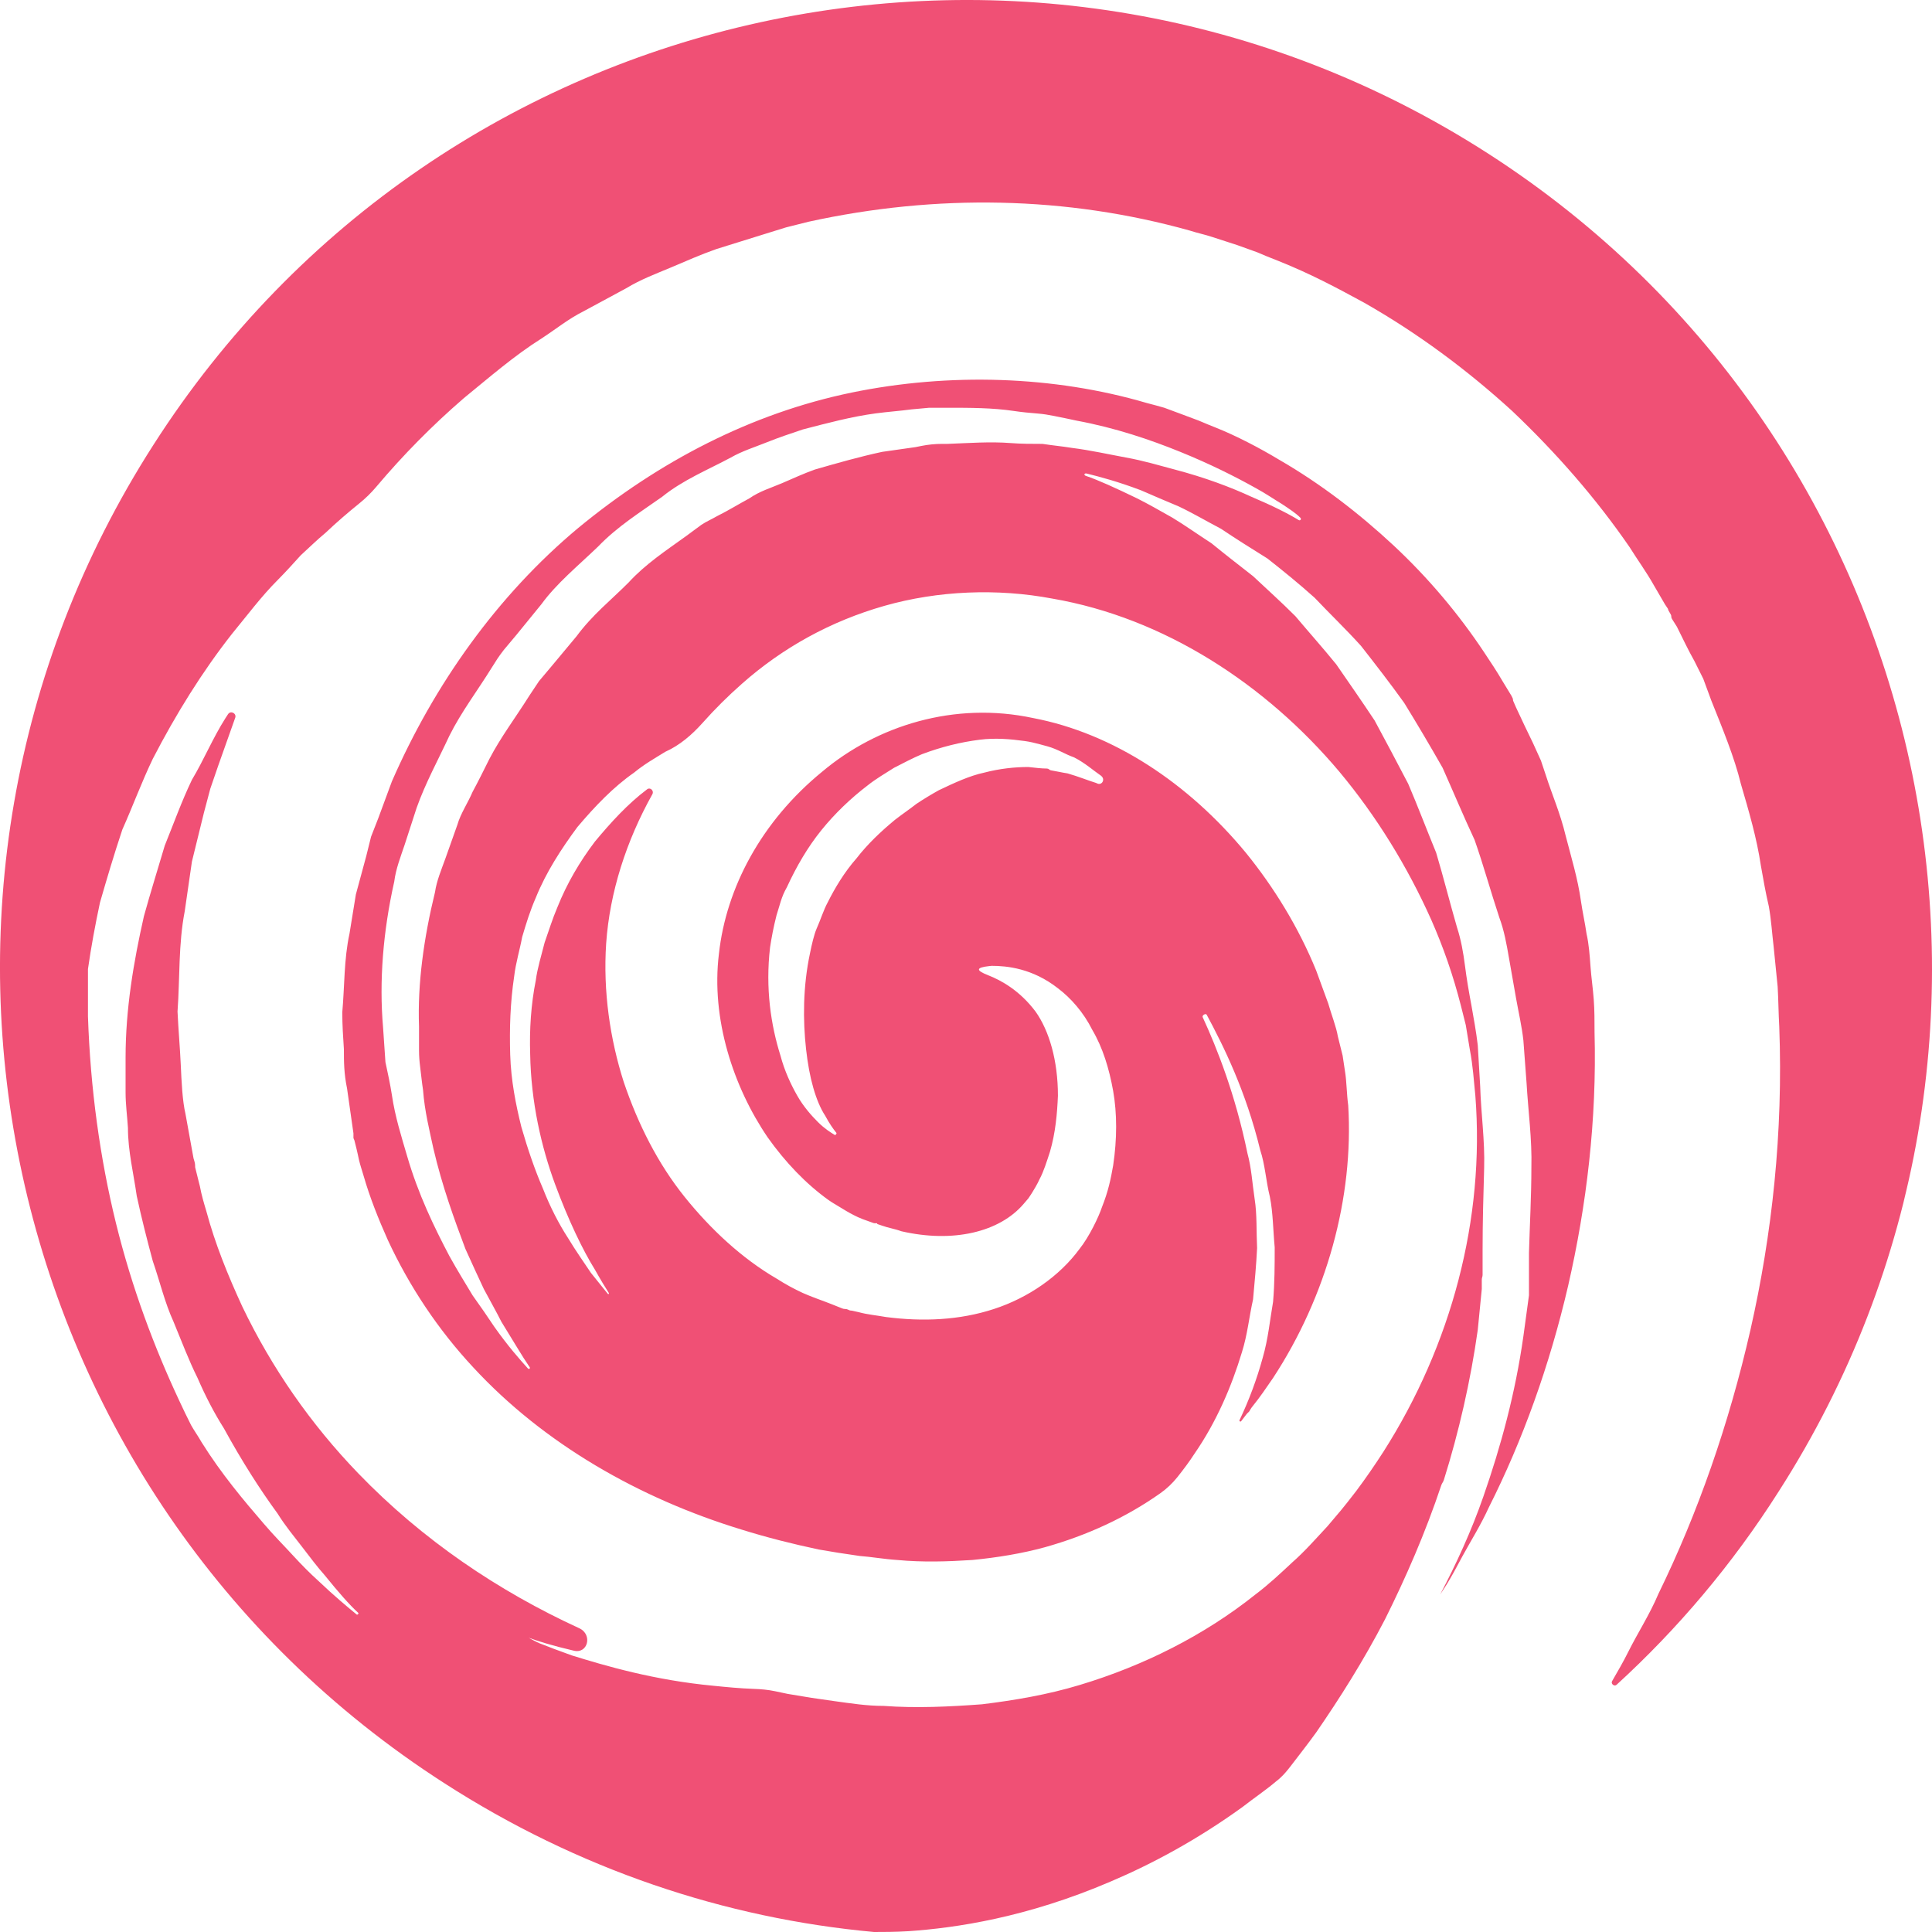 <svg width="36" height="36" viewBox="0 0 36 36" fill="none" xmlns="http://www.w3.org/2000/svg">
<path d="M26.88 27.627C26.89 27.611 26.898 27.595 26.904 27.577C27.183 26.688 27.403 25.727 27.536 24.78L27.611 24.018V23.847C27.611 23.832 27.613 23.816 27.618 23.801C27.623 23.786 27.626 23.771 27.626 23.755V23.749V23.659V23.286C27.626 22.778 27.64 22.27 27.655 21.762C27.67 21.254 27.596 20.746 27.581 20.238L27.536 19.476C27.506 19.222 27.462 18.983 27.417 18.729C27.372 18.49 27.328 18.236 27.298 17.997C27.268 17.758 27.223 17.504 27.149 17.28C27.015 16.817 26.895 16.338 26.761 15.89C26.583 15.457 26.419 15.024 26.24 14.605C26.031 14.202 25.823 13.814 25.614 13.425C25.376 13.067 25.137 12.723 24.899 12.379C24.645 12.066 24.377 11.767 24.139 11.483C23.871 11.214 23.602 10.975 23.349 10.736C23.081 10.527 22.813 10.318 22.574 10.123C22.321 9.959 22.068 9.78 21.844 9.645C21.606 9.511 21.397 9.391 21.189 9.287C20.786 9.092 20.459 8.943 20.235 8.868C20.189 8.853 20.203 8.812 20.25 8.824C20.488 8.883 20.831 8.973 21.263 9.137C21.472 9.227 21.71 9.332 21.963 9.436C22.217 9.556 22.47 9.705 22.753 9.854C23.021 10.034 23.305 10.213 23.617 10.407C23.901 10.631 24.198 10.87 24.497 11.139C24.765 11.423 25.078 11.722 25.361 12.036C25.629 12.379 25.897 12.723 26.165 13.097C26.404 13.485 26.642 13.888 26.881 14.307C27.074 14.74 27.268 15.203 27.477 15.651C27.64 16.114 27.775 16.607 27.939 17.101C28.028 17.34 28.073 17.593 28.117 17.848C28.162 18.102 28.207 18.355 28.251 18.61C28.296 18.863 28.356 19.117 28.386 19.386L28.445 20.178C28.475 20.701 28.549 21.224 28.535 21.762C28.535 22.285 28.505 22.823 28.49 23.346V23.734V23.839V23.898V23.943V24.137L28.386 24.899C28.236 25.96 27.968 26.946 27.64 27.887C27.417 28.53 27.134 29.142 26.836 29.71C26.895 29.62 26.955 29.531 27.015 29.426C27.104 29.277 27.179 29.127 27.253 28.993C27.417 28.694 27.596 28.41 27.745 28.082C28.371 26.842 28.877 25.437 29.22 23.958C29.563 22.464 29.756 20.865 29.712 19.237C29.712 19.028 29.712 18.819 29.697 18.624C29.682 18.415 29.652 18.221 29.637 18.012C29.622 17.803 29.607 17.593 29.563 17.399C29.533 17.19 29.488 16.996 29.458 16.787C29.399 16.368 29.279 15.98 29.175 15.577C29.071 15.143 28.922 14.815 28.803 14.441L28.713 14.172L28.564 13.844C28.46 13.634 28.356 13.41 28.251 13.186L28.198 13.065C28.194 13.056 28.192 13.047 28.192 13.037C28.192 13.027 28.189 13.017 28.185 13.008L28.162 12.962L27.998 12.693C27.894 12.514 27.775 12.335 27.655 12.155C27.179 11.438 26.612 10.766 25.972 10.168C25.331 9.571 24.616 9.018 23.841 8.57C23.468 8.345 23.036 8.121 22.664 7.972L22.515 7.912L22.336 7.837L21.978 7.703L21.695 7.598C21.591 7.569 21.487 7.539 21.367 7.509C19.639 7.001 17.687 6.941 15.869 7.315C13.992 7.703 12.278 8.599 10.773 9.839C9.268 11.095 8.091 12.753 7.302 14.561L7.048 15.248L6.914 15.591L6.825 15.95L6.631 16.667L6.512 17.399C6.408 17.877 6.422 18.37 6.378 18.863C6.378 19.102 6.393 19.327 6.408 19.551C6.408 19.775 6.408 19.999 6.467 20.283L6.586 21.119V21.186C6.586 21.201 6.584 21.205 6.591 21.219C6.594 21.225 6.602 21.242 6.604 21.249L6.646 21.418C6.663 21.485 6.675 21.552 6.69 21.617C6.713 21.715 6.747 21.811 6.775 21.909C6.893 22.32 7.054 22.719 7.227 23.107C7.629 23.973 8.166 24.78 8.821 25.482C10.133 26.901 11.906 27.917 13.813 28.5C14.29 28.649 14.767 28.769 15.258 28.873L15.616 28.933L16.018 28.993C16.227 29.008 16.48 29.053 16.719 29.068C17.195 29.113 17.657 29.098 18.119 29.068C18.581 29.023 19.043 28.948 19.475 28.829C20.253 28.61 20.98 28.278 21.623 27.823C21.742 27.739 21.848 27.638 21.939 27.524C22.054 27.38 22.166 27.23 22.262 27.081C22.664 26.498 22.947 25.841 23.141 25.198C23.245 24.869 23.275 24.541 23.349 24.212C23.379 23.883 23.409 23.57 23.424 23.256C23.409 22.942 23.424 22.628 23.379 22.345C23.334 22.046 23.319 21.762 23.245 21.493C23.021 20.402 22.679 19.536 22.41 18.953C22.395 18.919 22.466 18.876 22.485 18.908C22.798 19.491 23.215 20.328 23.483 21.433C23.573 21.702 23.588 22.001 23.662 22.3C23.722 22.599 23.722 22.927 23.752 23.241C23.752 23.57 23.752 23.898 23.722 24.257C23.662 24.601 23.632 24.944 23.528 25.303C23.421 25.693 23.277 26.084 23.096 26.464C23.088 26.482 23.113 26.498 23.126 26.483L23.229 26.349C23.23 26.349 23.23 26.349 23.23 26.348C23.235 26.339 23.257 26.321 23.264 26.314L23.273 26.305C23.274 26.304 23.275 26.303 23.276 26.302L23.302 26.258C23.314 26.239 23.327 26.22 23.341 26.203C23.48 26.032 23.594 25.861 23.722 25.676C24.72 24.152 25.227 22.315 25.122 20.596C25.093 20.387 25.093 20.148 25.063 19.969L25.018 19.67L24.929 19.312C24.899 19.132 24.809 18.908 24.75 18.699C24.675 18.49 24.601 18.296 24.526 18.087C24.198 17.28 23.737 16.533 23.215 15.89C22.142 14.591 20.742 13.664 19.252 13.38C17.791 13.067 16.346 13.515 15.318 14.381C14.185 15.308 13.53 16.548 13.396 17.773C13.247 18.983 13.664 20.253 14.305 21.194C14.633 21.657 15.02 22.061 15.437 22.36C15.499 22.404 15.567 22.443 15.633 22.483C15.723 22.538 15.812 22.593 15.905 22.64C15.959 22.668 16.011 22.693 16.078 22.718L16.278 22.79C16.284 22.792 16.289 22.793 16.295 22.793H16.336C16.342 22.793 16.346 22.798 16.346 22.803C16.346 22.81 16.353 22.81 16.359 22.812L16.436 22.838C16.555 22.882 16.674 22.897 16.793 22.942C17.762 23.166 18.626 22.957 19.073 22.434L19.162 22.33L19.21 22.258C19.218 22.246 19.226 22.234 19.233 22.222C19.261 22.177 19.335 22.055 19.371 21.971C19.445 21.837 19.505 21.642 19.564 21.463C19.669 21.105 19.699 20.746 19.713 20.417C19.713 19.76 19.55 19.207 19.296 18.849C19.004 18.46 18.661 18.269 18.41 18.171C18.18 18.081 18.184 18.029 18.43 18.002C18.445 18 18.461 17.999 18.477 17.997C18.76 17.997 19.237 18.042 19.713 18.415C19.952 18.595 20.19 18.863 20.354 19.192C20.548 19.521 20.667 19.909 20.742 20.328C20.816 20.746 20.816 21.224 20.742 21.717C20.697 21.971 20.652 22.195 20.533 22.494C20.474 22.673 20.295 23.047 20.116 23.271C19.743 23.779 19.162 24.182 18.521 24.391C17.881 24.601 17.195 24.63 16.51 24.541C16.346 24.511 16.167 24.496 16.003 24.451L15.879 24.423C15.872 24.422 15.866 24.421 15.86 24.421C15.846 24.421 15.833 24.418 15.821 24.412L15.809 24.406C15.79 24.396 15.769 24.391 15.747 24.391C15.729 24.391 15.712 24.388 15.695 24.381L15.497 24.302C15.348 24.242 15.124 24.167 14.96 24.093C14.796 24.018 14.633 23.928 14.469 23.824C13.828 23.45 13.247 22.912 12.755 22.3C12.263 21.687 11.891 20.955 11.623 20.163C11.369 19.371 11.235 18.475 11.295 17.579C11.362 16.624 11.67 15.669 12.155 14.801C12.193 14.734 12.114 14.66 12.055 14.71C11.697 14.979 11.384 15.323 11.086 15.681C10.803 16.055 10.565 16.458 10.386 16.906C10.296 17.115 10.222 17.355 10.148 17.564C10.088 17.803 10.013 18.042 9.984 18.266C9.894 18.714 9.864 19.192 9.879 19.64C9.894 20.537 10.088 21.373 10.341 22.061C10.595 22.748 10.863 23.301 11.086 23.659C11.191 23.847 11.281 23.993 11.344 24.092C11.354 24.108 11.336 24.122 11.325 24.108C11.25 24.018 11.146 23.883 11.012 23.719C10.893 23.54 10.743 23.331 10.58 23.062C10.416 22.808 10.252 22.494 10.118 22.15C9.969 21.807 9.835 21.418 9.715 21C9.611 20.582 9.522 20.133 9.507 19.655C9.492 19.177 9.507 18.684 9.581 18.191C9.611 17.937 9.686 17.698 9.73 17.459C9.805 17.205 9.879 16.966 9.984 16.727C10.177 16.249 10.46 15.816 10.758 15.412C11.086 15.024 11.429 14.665 11.816 14.396C11.995 14.247 12.204 14.127 12.398 14.008C12.666 13.888 12.893 13.692 13.089 13.473C13.32 13.213 13.567 12.968 13.828 12.738C14.588 12.066 15.482 11.573 16.48 11.289C17.479 11.005 18.581 10.96 19.609 11.154C21.695 11.513 23.588 12.753 24.958 14.381C25.644 15.203 26.225 16.144 26.672 17.145C26.895 17.653 27.074 18.161 27.223 18.744L27.313 19.102L27.387 19.551C27.447 19.864 27.462 20.133 27.491 20.417C27.67 22.718 27.044 25.064 25.778 27.051C25.614 27.305 25.45 27.544 25.271 27.783L25.108 27.992L24.988 28.141L24.735 28.44C24.526 28.664 24.303 28.918 24.079 29.113C23.856 29.322 23.632 29.531 23.394 29.71C22.44 30.472 21.308 31.04 20.116 31.398C19.52 31.578 18.909 31.682 18.298 31.757C17.687 31.802 17.076 31.832 16.465 31.787C16.152 31.787 15.869 31.742 15.541 31.697L15.124 31.637L14.677 31.563C14.595 31.546 14.518 31.53 14.44 31.513C14.31 31.486 14.179 31.474 14.047 31.47C13.79 31.461 13.544 31.437 13.306 31.413C12.189 31.309 11.28 31.04 10.654 30.846C10.401 30.756 10.207 30.681 10.058 30.622C9.984 30.592 9.909 30.547 9.85 30.517C10.013 30.577 10.296 30.666 10.684 30.756C10.953 30.829 11.048 30.457 10.794 30.34C9.287 29.648 7.873 28.695 6.676 27.454C5.797 26.543 5.067 25.497 4.515 24.346C4.247 23.764 4.009 23.181 3.845 22.569C3.8 22.419 3.755 22.27 3.725 22.105L3.704 22.023C3.698 22.001 3.641 21.775 3.637 21.753C3.637 21.752 3.636 21.746 3.636 21.745V21.725C3.636 21.7 3.633 21.675 3.626 21.651L3.606 21.583L3.457 20.761C3.398 20.507 3.383 20.163 3.368 19.835C3.353 19.506 3.323 19.177 3.308 18.849C3.353 18.221 3.323 17.593 3.442 16.981C3.487 16.667 3.532 16.368 3.576 16.055L3.8 15.143L3.919 14.695L4.068 14.262L4.381 13.38C4.417 13.296 4.299 13.231 4.249 13.308C4.234 13.332 4.218 13.356 4.202 13.38C3.964 13.754 3.8 14.157 3.576 14.531C3.383 14.934 3.234 15.352 3.07 15.756C2.951 16.159 2.802 16.637 2.682 17.071C2.489 17.922 2.34 18.804 2.34 19.7V20.358C2.34 20.582 2.37 20.791 2.384 21.015C2.384 21.448 2.489 21.866 2.548 22.285C2.638 22.703 2.742 23.107 2.846 23.495C2.98 23.883 3.07 24.272 3.234 24.63C3.383 24.989 3.517 25.348 3.681 25.676C3.83 26.02 3.994 26.334 4.173 26.617C4.5 27.215 4.843 27.753 5.171 28.201C5.32 28.44 5.484 28.634 5.633 28.829C5.782 29.023 5.916 29.202 6.05 29.352C6.303 29.665 6.512 29.904 6.676 30.054C6.688 30.068 6.661 30.096 6.646 30.084C6.482 29.949 6.229 29.74 5.931 29.456C5.782 29.322 5.618 29.157 5.454 28.978C5.29 28.799 5.096 28.605 4.918 28.395C4.545 27.962 4.128 27.469 3.755 26.872C3.696 26.767 3.621 26.662 3.562 26.558C3.487 26.408 3.413 26.259 3.338 26.095C2.876 25.108 2.459 24.003 2.161 22.793C1.863 21.583 1.684 20.283 1.639 18.938C1.639 18.654 1.639 18.355 1.639 18.057C1.699 17.638 1.774 17.235 1.863 16.817C1.997 16.354 2.116 15.95 2.28 15.457C2.474 15.024 2.638 14.576 2.846 14.142C3.278 13.306 3.77 12.514 4.322 11.812C4.605 11.468 4.873 11.109 5.171 10.811C5.32 10.661 5.469 10.497 5.603 10.348C5.752 10.213 5.901 10.064 6.065 9.929C6.274 9.731 6.484 9.551 6.693 9.382C6.81 9.288 6.917 9.183 7.013 9.069C7.512 8.477 8.059 7.923 8.643 7.419C9.119 7.031 9.581 6.627 10.103 6.299C10.356 6.134 10.595 5.94 10.863 5.806L11.667 5.372C11.936 5.208 12.219 5.103 12.502 4.984C12.785 4.864 13.053 4.745 13.351 4.64L14.215 4.371L14.647 4.237L15.065 4.132C17.449 3.609 19.877 3.654 22.172 4.297C22.306 4.341 22.455 4.371 22.589 4.416L23.051 4.566L23.424 4.7L23.602 4.775L23.826 4.864C24.422 5.103 24.899 5.357 25.42 5.641C26.419 6.209 27.343 6.896 28.177 7.658C28.996 8.435 29.741 9.287 30.367 10.198C30.516 10.437 30.68 10.661 30.814 10.9L31.023 11.259L31.081 11.346C31.082 11.348 31.082 11.349 31.082 11.351C31.082 11.357 31.086 11.369 31.089 11.374C31.095 11.385 31.107 11.407 31.133 11.451C31.139 11.462 31.142 11.475 31.142 11.487V11.489C31.142 11.505 31.146 11.52 31.155 11.533L31.246 11.677C31.351 11.886 31.455 12.11 31.574 12.32L31.738 12.648L31.887 13.052C32.096 13.575 32.319 14.112 32.438 14.605C32.587 15.113 32.736 15.621 32.811 16.129C32.856 16.383 32.9 16.637 32.96 16.891C33.005 17.145 33.02 17.399 33.049 17.638L33.124 18.385C33.139 18.639 33.139 18.878 33.154 19.132C33.228 21.105 33.02 23.002 32.617 24.78C32.215 26.543 31.634 28.201 30.904 29.695C30.74 30.084 30.516 30.427 30.337 30.786C30.248 30.965 30.144 31.144 30.04 31.324C30.009 31.372 30.079 31.433 30.122 31.394C31.252 30.362 32.277 29.155 33.139 27.798C38.518 19.416 36.089 8.241 27.73 2.862C19.371 -2.516 8.225 -0.096 2.861 8.286C-2.518 16.667 -0.089 27.843 8.27 33.221C10.773 34.835 13.515 35.746 16.287 36C16.465 36 16.674 36 16.927 35.985C17.806 35.925 19.132 35.731 20.697 35.059C21.472 34.73 22.306 34.282 23.155 33.669C23.364 33.505 23.588 33.356 23.781 33.191C23.807 33.172 23.833 33.15 23.858 33.126C23.928 33.062 23.988 32.989 24.046 32.914C24.2 32.712 24.363 32.506 24.526 32.28C24.959 31.652 25.405 30.95 25.808 30.173C26.192 29.404 26.561 28.561 26.857 27.673C26.863 27.657 26.871 27.641 26.88 27.627ZM19.551 14.338C19.541 14.328 19.526 14.322 19.511 14.321C19.4 14.32 19.288 14.306 19.162 14.292C18.909 14.292 18.626 14.322 18.343 14.396C18.06 14.456 17.776 14.591 17.493 14.725C17.359 14.8 17.21 14.889 17.076 14.979C16.942 15.084 16.808 15.173 16.674 15.278C16.421 15.487 16.167 15.726 15.959 15.995C15.735 16.249 15.556 16.548 15.422 16.817C15.348 16.951 15.288 17.145 15.214 17.31C15.169 17.414 15.124 17.608 15.094 17.758C14.96 18.385 14.96 19.013 15.02 19.551C15.05 19.82 15.094 20.059 15.154 20.268C15.214 20.477 15.288 20.656 15.377 20.791C15.454 20.936 15.53 21.042 15.586 21.111C15.594 21.12 15.569 21.154 15.558 21.15C15.557 21.15 15.556 21.149 15.556 21.149C15.481 21.104 15.362 21.029 15.243 20.91C15.124 20.791 14.975 20.626 14.856 20.417C14.737 20.208 14.618 19.954 14.543 19.67C14.364 19.102 14.26 18.415 14.349 17.653C14.379 17.459 14.409 17.295 14.469 17.056C14.528 16.876 14.558 16.712 14.662 16.533C14.841 16.144 15.05 15.786 15.303 15.472C15.556 15.158 15.854 14.874 16.167 14.635C16.316 14.516 16.495 14.411 16.659 14.307C16.838 14.217 17.002 14.127 17.18 14.053C17.538 13.918 17.896 13.829 18.253 13.784C18.543 13.746 18.832 13.772 19.095 13.808C19.189 13.821 19.282 13.843 19.374 13.868C19.423 13.881 19.471 13.893 19.518 13.907C19.609 13.932 19.696 13.97 19.782 14.011C19.858 14.049 19.935 14.084 20.012 14.112C20.217 14.215 20.378 14.361 20.511 14.451C20.516 14.454 20.52 14.458 20.524 14.462C20.526 14.464 20.527 14.465 20.529 14.467C20.596 14.534 20.525 14.641 20.442 14.597C20.437 14.595 20.426 14.59 20.421 14.588C20.274 14.543 20.097 14.47 19.892 14.411C19.794 14.397 19.683 14.37 19.583 14.354C19.571 14.352 19.56 14.347 19.551 14.338ZM19.401 8.271C19.222 8.271 19.028 8.271 18.834 8.256C18.447 8.226 18.06 8.256 17.657 8.271H17.558C17.426 8.271 17.294 8.284 17.165 8.31L17.061 8.331C16.853 8.36 16.644 8.39 16.436 8.42C16.018 8.51 15.601 8.629 15.184 8.749C14.975 8.824 14.781 8.913 14.573 9.003C14.364 9.092 14.156 9.152 13.962 9.287C13.768 9.391 13.575 9.511 13.366 9.615C13.262 9.675 13.157 9.72 13.068 9.78L12.785 9.989C12.412 10.258 12.025 10.512 11.712 10.855C11.384 11.184 11.041 11.453 10.743 11.856L10.282 12.409L10.043 12.693L9.864 12.962C9.611 13.365 9.328 13.739 9.119 14.142C9.015 14.351 8.911 14.561 8.806 14.755C8.717 14.964 8.583 15.158 8.523 15.367C8.449 15.577 8.374 15.786 8.3 15.995C8.225 16.204 8.136 16.413 8.106 16.622C7.898 17.474 7.778 18.326 7.808 19.132C7.808 19.287 7.808 19.433 7.808 19.577C7.808 19.679 7.816 19.78 7.829 19.881C7.847 20.025 7.861 20.169 7.883 20.313C7.912 20.701 8.002 21.06 8.076 21.403C8.24 22.105 8.464 22.718 8.672 23.271C8.792 23.54 8.911 23.794 9.015 24.018C9.134 24.242 9.254 24.451 9.343 24.63C9.566 24.989 9.73 25.273 9.864 25.467C9.865 25.468 9.866 25.469 9.867 25.47C9.888 25.499 9.858 25.523 9.835 25.497C9.686 25.333 9.462 25.079 9.209 24.72C9.09 24.541 8.956 24.346 8.806 24.137C8.672 23.913 8.523 23.674 8.374 23.405C8.091 22.867 7.793 22.255 7.585 21.538C7.48 21.179 7.361 20.806 7.302 20.402C7.272 20.208 7.227 19.999 7.182 19.79C7.167 19.581 7.153 19.371 7.138 19.147C7.063 18.281 7.138 17.355 7.346 16.428C7.376 16.189 7.465 15.965 7.54 15.741C7.614 15.517 7.689 15.278 7.763 15.054C7.927 14.591 8.166 14.157 8.374 13.709C8.598 13.261 8.896 12.872 9.164 12.439C9.239 12.32 9.283 12.245 9.388 12.11L9.626 11.826L10.088 11.259C10.371 10.87 10.773 10.542 11.146 10.183C11.504 9.81 11.936 9.541 12.338 9.257C12.725 8.943 13.202 8.749 13.619 8.525C13.828 8.405 14.066 8.331 14.29 8.241C14.513 8.151 14.737 8.077 14.96 8.002C15.422 7.882 15.869 7.763 16.316 7.703C16.54 7.673 16.763 7.658 16.987 7.628L17.315 7.598H17.642C18.075 7.598 18.492 7.598 18.894 7.658C19.038 7.68 19.191 7.694 19.34 7.706C19.44 7.714 19.539 7.73 19.637 7.75C19.777 7.779 19.912 7.804 20.056 7.837C20.786 7.972 21.442 8.196 21.993 8.42C22.545 8.644 23.021 8.883 23.394 9.092C23.588 9.197 23.737 9.302 23.886 9.391C24.02 9.481 24.139 9.556 24.228 9.645C24.257 9.669 24.23 9.71 24.198 9.69C24.005 9.571 23.707 9.421 23.319 9.257C22.932 9.078 22.455 8.898 21.889 8.749C21.606 8.674 21.308 8.584 20.98 8.525C20.652 8.465 20.325 8.39 19.967 8.345C19.798 8.317 19.629 8.302 19.46 8.276C19.44 8.272 19.421 8.271 19.401 8.271Z" fill="#F05075"/>
</svg>
